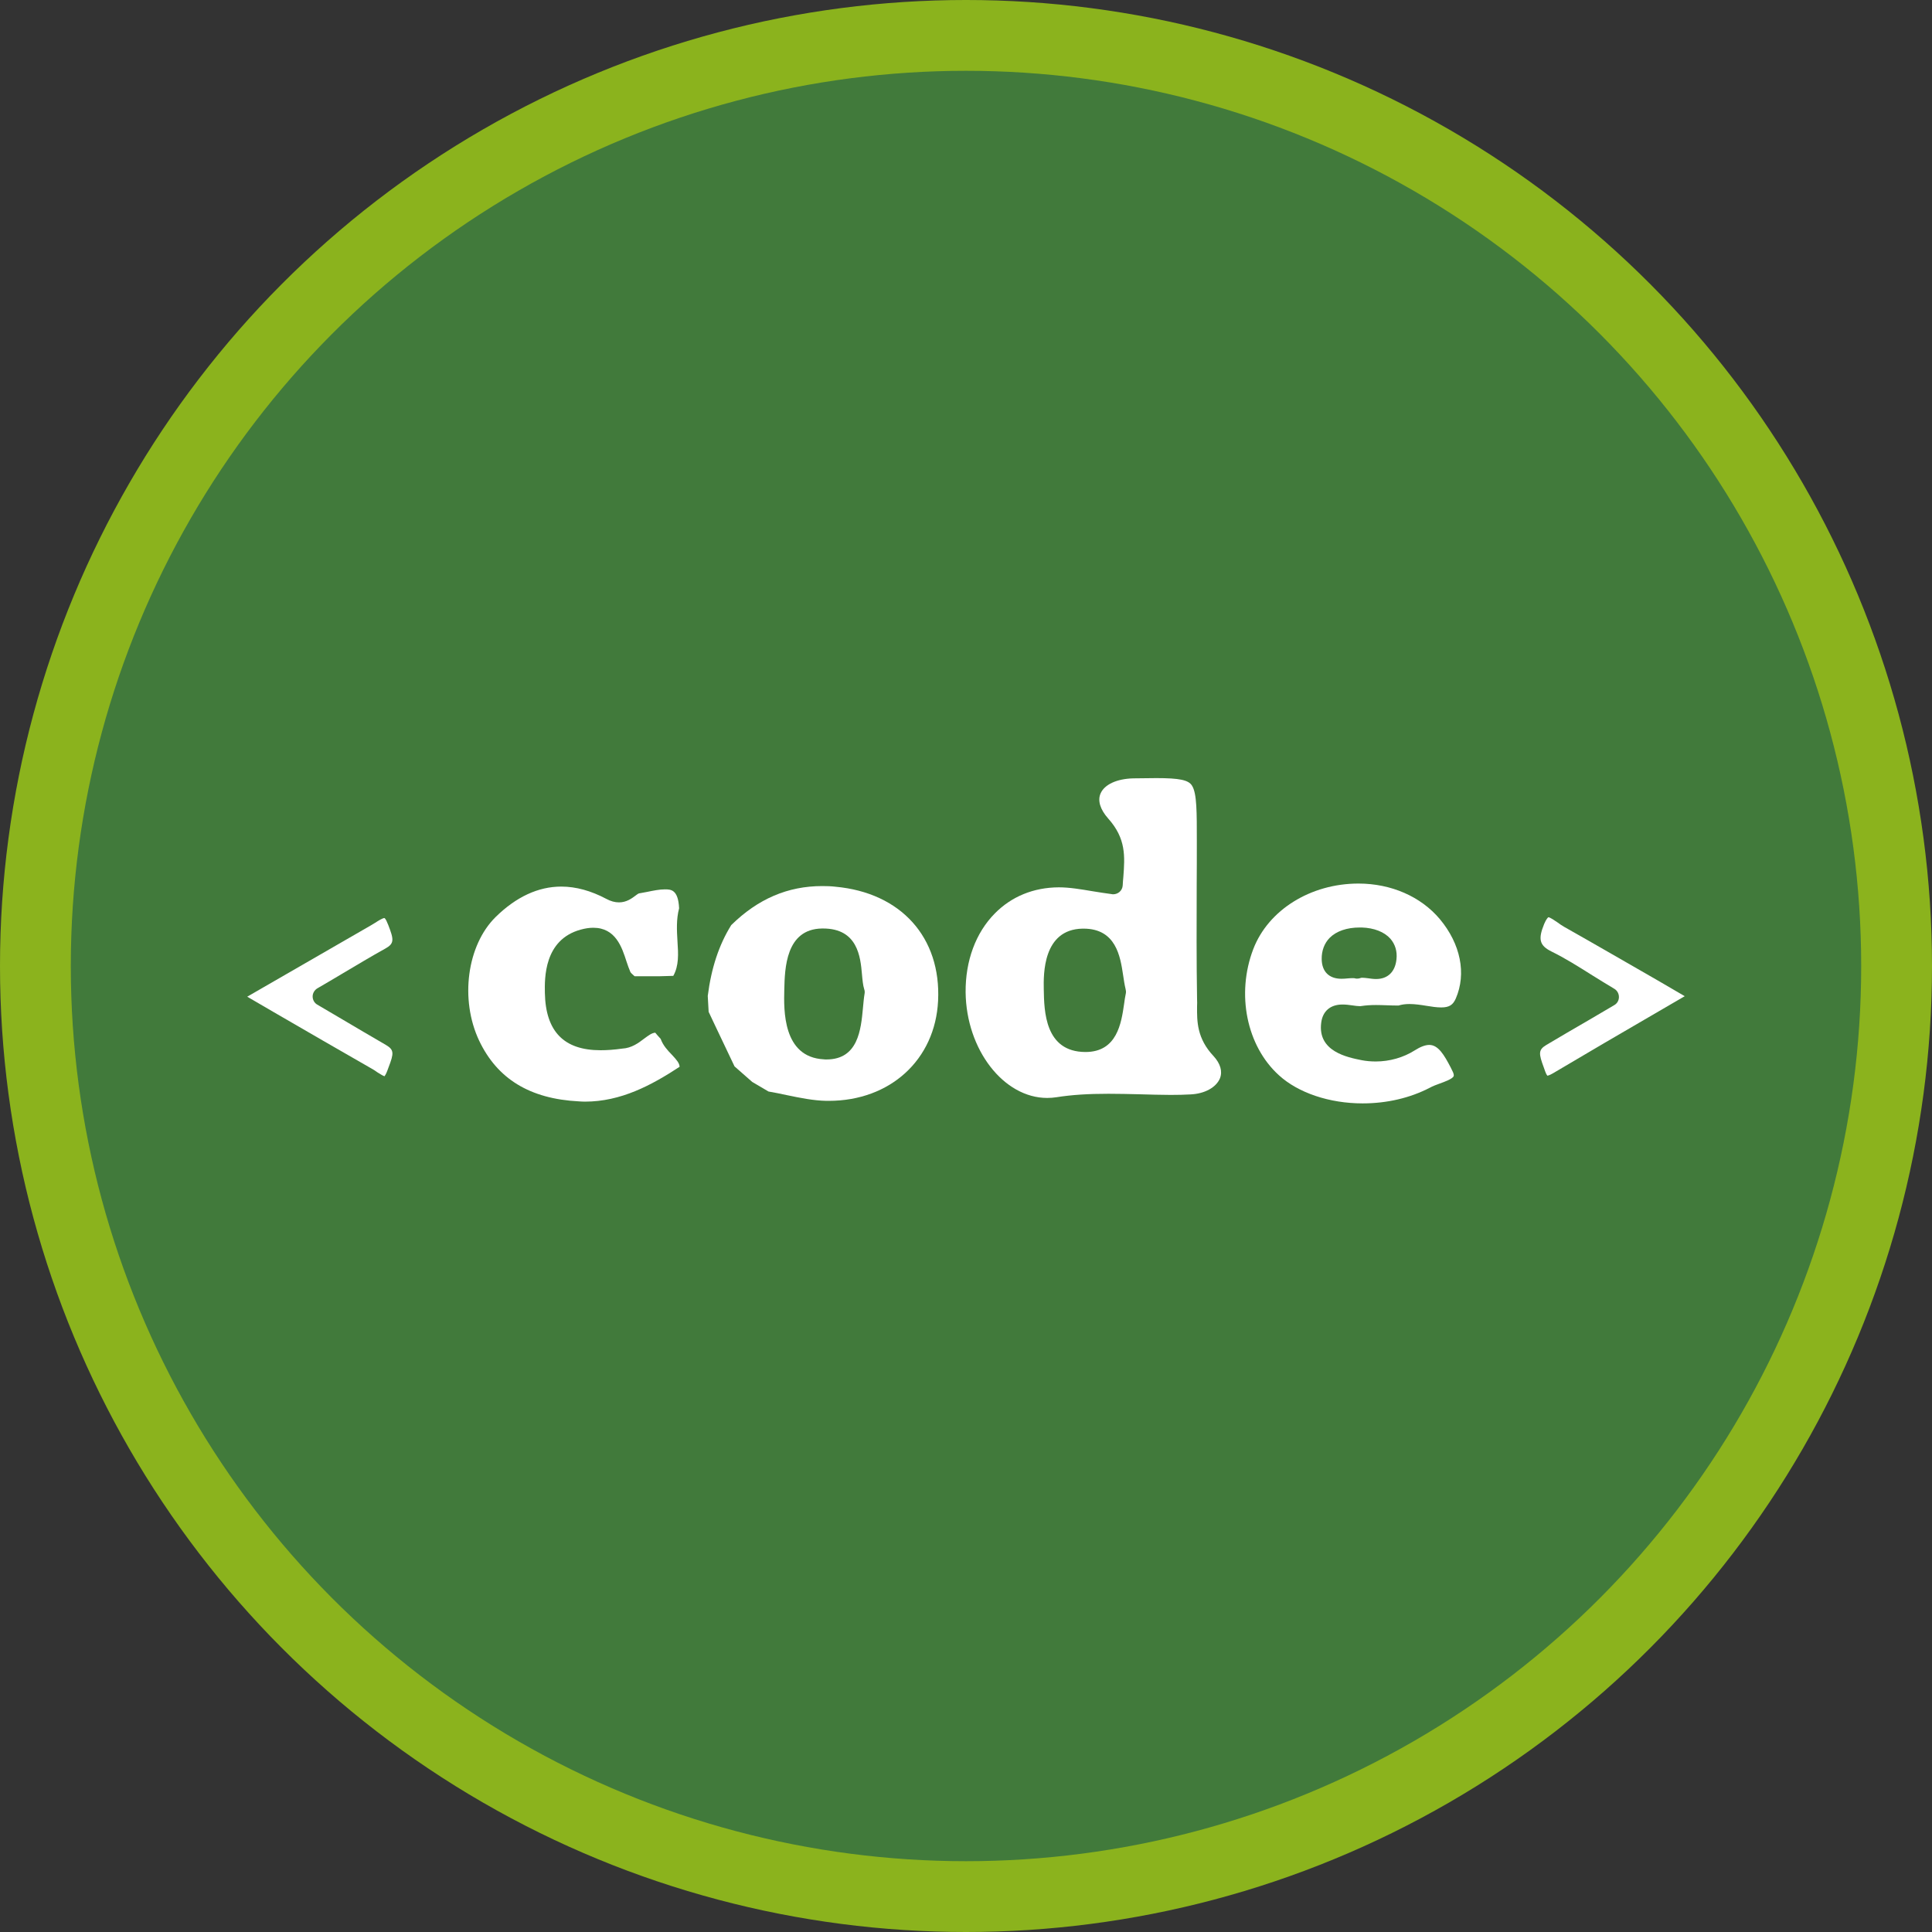 <?xml version="1.0" encoding="UTF-8" standalone="no"?>
<!-- Generator: Adobe Illustrator 16.0.0, SVG Export Plug-In . SVG Version: 6.00 Build 0)  -->

<svg
   xmlns:dc="http://purl.org/dc/elements/1.1/"
   xmlns:cc="http://creativecommons.org/ns#"
   xmlns:rdf="http://www.w3.org/1999/02/22-rdf-syntax-ns#"
   xmlns:svg="http://www.w3.org/2000/svg"
   xmlns="http://www.w3.org/2000/svg"
   xmlns:sodipodi="http://sodipodi.sourceforge.net/DTD/sodipodi-0.dtd"
   xmlns:inkscape="http://www.inkscape.org/namespaces/inkscape"
   version="1.1"
   id="Calque_1"
   x="0px"
   y="0px"
   width="153"
   height="153"
   viewBox="0 0 153 153"
   enable-background="new 0 0 841.89 595.28"
   xml:space="preserve"
   inkscape:version="0.91 r"
   sodipodi:docname="Icon Programming.svg"><rect x="0" y="0" width="153" height="153" fill="#333333" stroke="none"/><defs
     id="defs37" /><sodipodi:namedview
     pagecolor="#ffffff"
     bordercolor="#666666"
     borderopacity="1"
     objecttolerance="10"
     gridtolerance="10"
     guidetolerance="10"
     inkscape:pageopacity="0"
     inkscape:pageshadow="2"
     inkscape:window-width="1366"
     inkscape:window-height="716"
     id="namedview35"
     showgrid="false"
     fit-margin-top="0"
     fit-margin-left="0"
     fit-margin-right="0"
     fit-margin-bottom="0"
     inkscape:zoom="0.37772155"
     inkscape:cx="76.5"
     inkscape:cy="76.5"
     inkscape:window-x="0"
     inkscape:window-y="0"
     inkscape:window-maximized="1"
     inkscape:current-layer="Calque_1" /><g
     id="g3"
     transform="translate(-344.445,-221.14)"><circle
       cx="420.945"
       cy="297.64"
       r="76.5"
       id="circle5"
       style="fill:#8bb31d" /><circle
       cx="420.945"
       cy="297.64"
       r="70.893"
       id="circle7"
       style="fill:#417a3b" /><g
       id="g9"><g
         id="g11"><path
           d="m 440.555,304.781 c -1.33,-1.41 -1.32,-2.761 -1.311,-3.951 0.01,-0.18 0.01,-0.369 0,-0.56 -0.05,-3.02 -0.039,-6.1 -0.029,-9.07 0.01,-1.14 0.01,-2.28 0.01,-3.42 0,-2.29 0.01,-3.81 -0.381,-4.42 -0.27,-0.45 -0.989,-0.6 -2.829,-0.6 -0.53,0 -1.13,0.01 -1.82,0.02 -1.29,0.03 -2.28,0.48 -2.59,1.19 -0.25,0.56 -0.04,1.27 0.601,1.99 1.43,1.6 1.319,3.01 1.199,4.64 -0.02,0.21 -0.04,0.43 -0.05,0.66 -0.011,0.2 -0.11,0.4 -0.271,0.53 -0.14,0.11 -0.31,0.17 -0.479,0.17 -0.03,0 -0.069,0 -0.101,-0.01 -0.529,-0.07 -1.039,-0.15 -1.529,-0.23 -0.95,-0.16 -1.84,-0.31 -2.68,-0.31 -2.01,0.01 -3.75,0.73 -5.07,2.07 -1.51,1.53 -2.33,3.75 -2.31,6.24 0.05,4.54 3.009,8.369 6.46,8.369 0.25,0 0.5,-0.02 0.75,-0.059 1.209,-0.191 2.51,-0.271 4.1,-0.271 0.83,0 1.67,0.021 2.48,0.04 0.799,0.02 1.629,0.05 2.43,0.05 0.58,0 1.1,-0.011 1.59,-0.04 1.119,-0.05 2.029,-0.55 2.33,-1.27 0.219,-0.549 0.039,-1.168 -0.5,-1.758 z m -7.09,-4.131 c -0.221,1.51 -0.551,3.801 -3.061,3.801 -3.22,-0.011 -3.27,-3.24 -3.3,-4.98 -0.021,-1.17 -0.08,-4.73 3.069,-4.79 l 0.08,0 c 2.57,0 2.91,2.2 3.131,3.66 0.06,0.41 0.119,0.791 0.199,1.121 0.03,0.109 0.041,0.229 0.021,0.34 -0.059,0.268 -0.1,0.558 -0.139,0.848 z"
           id="path13"
           inkscape:connector-curvature="0"
           style="clip-rule:evenodd;fill:#ffffff;fill-rule:evenodd" /></g><g
         id="g15"><path
           d="m 410.594,291.36 c -0.34,-0.04 -0.69,-0.05 -1.03,-0.05 -2.73,0 -5.09,1.01 -7.21,3.09 -0.97,1.56 -1.58,3.4 -1.86,5.61 l 0.07,1.26 0.5,1.06 1.55,3.26 1.4,1.23 0.68,0.4 0.61,0.359 c 0.48,0.08 0.95,0.181 1.42,0.28 1.1,0.229 2.13,0.44 3.17,0.46 l 0.18,0 c 4.87,0 8.43,-3.26 8.66,-7.92 0.25,-5.019 -2.94,-8.568 -8.14,-9.039 z m 2.191,9.601 c -0.16,1.72 -0.38,4.08 -2.89,4.08 -0.07,0 -0.14,0 -0.21,-0.01 -3.26,-0.171 -3.17,-3.91 -3.13,-5.511 0.04,-1.68 0.11,-4.8 2.98,-4.85 l 0.09,0 c 2.75,0 2.96,2.26 3.08,3.61 0.04,0.45 0.08,0.889 0.18,1.2 0.04,0.109 0.05,0.23 0.03,0.34 -0.061,0.361 -0.091,0.741 -0.13,1.141 z"
           id="path17"
           inkscape:connector-curvature="0"
           style="clip-rule:evenodd;fill:#ffffff;fill-rule:evenodd" /></g><g
         id="g19"><path
           d="m 450.754,300.69 c 0.261,0 0.531,0.03 0.791,0.07 0.209,0.03 0.42,0.06 0.58,0.06 0.039,0 0.09,0 0.129,-0.01 0.34,-0.05 0.701,-0.08 1.16,-0.08 0.271,0 0.551,0.01 0.851,0.02 0.29,0.011 0.6,0.021 0.93,0.021 0.261,-0.08 0.54,-0.12 0.87,-0.12 0.439,0 0.9,0.07 1.34,0.141 0.42,0.069 0.811,0.129 1.17,0.129 0.62,0 0.93,-0.18 1.16,-0.709 0.85,-1.97 0.38,-4.32 -1.27,-6.291 -1.5,-1.78 -3.851,-2.81 -6.44,-2.81 -3.79,0 -7.14,2.09 -8.33,5.19 -1.36,3.56 -0.53,7.67 2.03,9.99 1.529,1.399 4.01,2.229 6.63,2.229 1.931,0 3.76,-0.431 5.319,-1.239 0.24,-0.131 0.5,-0.23 0.781,-0.33 0.389,-0.141 1.029,-0.371 1.109,-0.591 0.029,-0.06 0.01,-0.22 -0.13,-0.47 l -0.091,-0.189 c -0.529,-1.021 -1,-1.811 -1.709,-1.811 -0.32,0 -0.711,0.15 -1.15,0.43 -0.9,0.57 -1.99,0.881 -3.09,0.881 -0.37,0 -0.75,-0.031 -1.109,-0.101 -1.141,-0.229 -3.5,-0.69 -3.211,-2.96 0.111,-0.919 0.721,-1.45 1.68,-1.45 z m -1.01,-5.279 c 0.53,-0.53 1.36,-0.82 2.381,-0.82 l 0.16,0 c 0.979,0.03 1.789,0.35 2.27,0.89 0.38,0.44 0.55,1 0.48,1.63 -0.101,0.99 -0.691,1.56 -1.611,1.56 -0.219,0 -0.43,-0.03 -0.639,-0.06 -0.171,-0.02 -0.32,-0.04 -0.451,-0.04 -0.08,0 -0.109,0.01 -0.109,0.01 -0.1,0.04 -0.21,0.06 -0.311,0.06 -0.07,0 -0.129,-0.01 -0.189,-0.03 -0.01,0 -0.061,-0.01 -0.16,-0.01 -0.12,0 -0.25,0.01 -0.38,0.02 -0.181,0.02 -0.351,0.03 -0.511,0.03 -0.979,0 -1.549,-0.57 -1.56,-1.56 -0.01,-0.66 0.21,-1.251 0.63,-1.68 z"
           id="path21"
           inkscape:connector-curvature="0"
           style="clip-rule:evenodd;fill:#ffffff;fill-rule:evenodd" /></g><g
         id="g23"><path
           d="m 398.265,305.621 c -2.22,1.459 -4.65,2.76 -7.49,2.76 -0.16,0 -0.33,-0.01 -0.49,-0.021 -3.88,-0.2 -6.46,-1.78 -7.9,-4.819 -1.53,-3.25 -0.96,-7.541 1.31,-9.78 1.63,-1.6 3.38,-2.41 5.2,-2.41 1.16,0 2.35,0.33 3.56,0.97 0.35,0.19 0.68,0.28 1.01,0.28 0.6,0 1.02,-0.32 1.3,-0.53 0.09,-0.07 0.23,-0.17 0.28,-0.18 0.21,-0.04 0.43,-0.08 0.65,-0.12 0.48,-0.1 0.98,-0.2 1.4,-0.2 0.47,0 1.06,0 1.13,1.5 -0.23,0.88 -0.18,1.75 -0.13,2.6 0.07,1.03 0.12,1.94 -0.33,2.75 l -0.36,0.01 -0.72,0.02 -1.98,0 c -0.02,-0.01 -0.04,-0.03 -0.06,-0.05 -0.1,-0.09 -0.26,-0.23 -0.28,-0.29 -0.11,-0.25 -0.21,-0.54 -0.31,-0.84 -0.36,-1.12 -0.86,-2.66 -2.63,-2.66 -0.31,0 -0.64,0.05 -1,0.15 -2.91,0.8 -2.85,3.86 -2.83,5.01 0.06,3.06 1.51,4.54 4.41,4.54 0.52,0 1.08,-0.04 1.72,-0.13 0.74,-0.04 1.29,-0.45 1.72,-0.78 0.38,-0.279 0.62,-0.46 0.89,-0.48 l 0.17,0.201 0.26,0.289 c 0.19,0.53 0.56,0.92 0.89,1.26 0.4,0.43 0.59,0.659 0.61,0.95 z"
           id="path25"
           inkscape:connector-curvature="0"
           style="clip-rule:evenodd;fill:#ffffff;fill-rule:evenodd" /></g><g
         id="g27"><path
           d="m 375.214,305.67 -0.1,0.271 c -0.1,0.271 -0.19,0.39 -0.22,0.431 -0.14,-0.041 -0.41,-0.221 -0.59,-0.33 -0.14,-0.101 -0.28,-0.201 -0.42,-0.271 -2.54,-1.45 -5.09,-2.931 -7.8,-4.5 l -2.06,-1.2 1.28,-0.74 c 2.96,-1.709 5.75,-3.31 8.53,-4.919 0.11,-0.07 0.22,-0.13 0.33,-0.2 0.23,-0.15 0.58,-0.37 0.73,-0.37 0.03,0.02 0.13,0.12 0.24,0.42 l 0.05,0.11 c 0.46,1.18 0.5,1.49 -0.23,1.89 -1.1,0.61 -2.18,1.26 -3.43,2 -0.6,0.36 -1.24,0.739 -1.95,1.149 -0.22,0.131 -0.37,0.381 -0.37,0.641 0,0.27 0.14,0.52 0.37,0.65 l 1.75,1.029 c 1.36,0.801 2.52,1.49 3.68,2.16 0.661,0.39 0.641,0.66 0.21,1.779 z"
           id="path29"
           inkscape:connector-curvature="0"
           style="clip-rule:evenodd;fill:#ffffff;fill-rule:evenodd" /></g><g
         id="g31"><path
           d="m 477.864,300.031 -2.06,1.199 c -2.91,1.689 -5.65,3.29 -8.381,4.91 -0.289,0.17 -0.42,0.18 -0.43,0.189 0,0 -0.08,-0.06 -0.18,-0.34 -0.04,-0.1 -0.07,-0.209 -0.109,-0.31 -0.41,-1.101 -0.44,-1.399 0.189,-1.78 1.09,-0.65 2.189,-1.29 3.449,-2.02 l 1.941,-1.141 c 0.229,-0.13 0.369,-0.369 0.369,-0.64 0,-0.261 -0.13,-0.511 -0.359,-0.649 -0.631,-0.381 -1.211,-0.73 -1.75,-1.071 -1.16,-0.73 -2.16,-1.36 -3.24,-1.89 -0.94,-0.47 -1.07,-0.96 -0.57,-2.18 0.17,-0.4 0.301,-0.51 0.33,-0.53 0.141,0.01 0.49,0.25 0.71,0.4 0.181,0.13 0.36,0.26 0.54,0.36 2.41,1.36 4.84,2.77 7.42,4.25 l 2.131,1.243 z"
           id="path33"
           inkscape:connector-curvature="0"
           style="clip-rule:evenodd;fill:#ffffff;fill-rule:evenodd" /></g></g></g></svg>